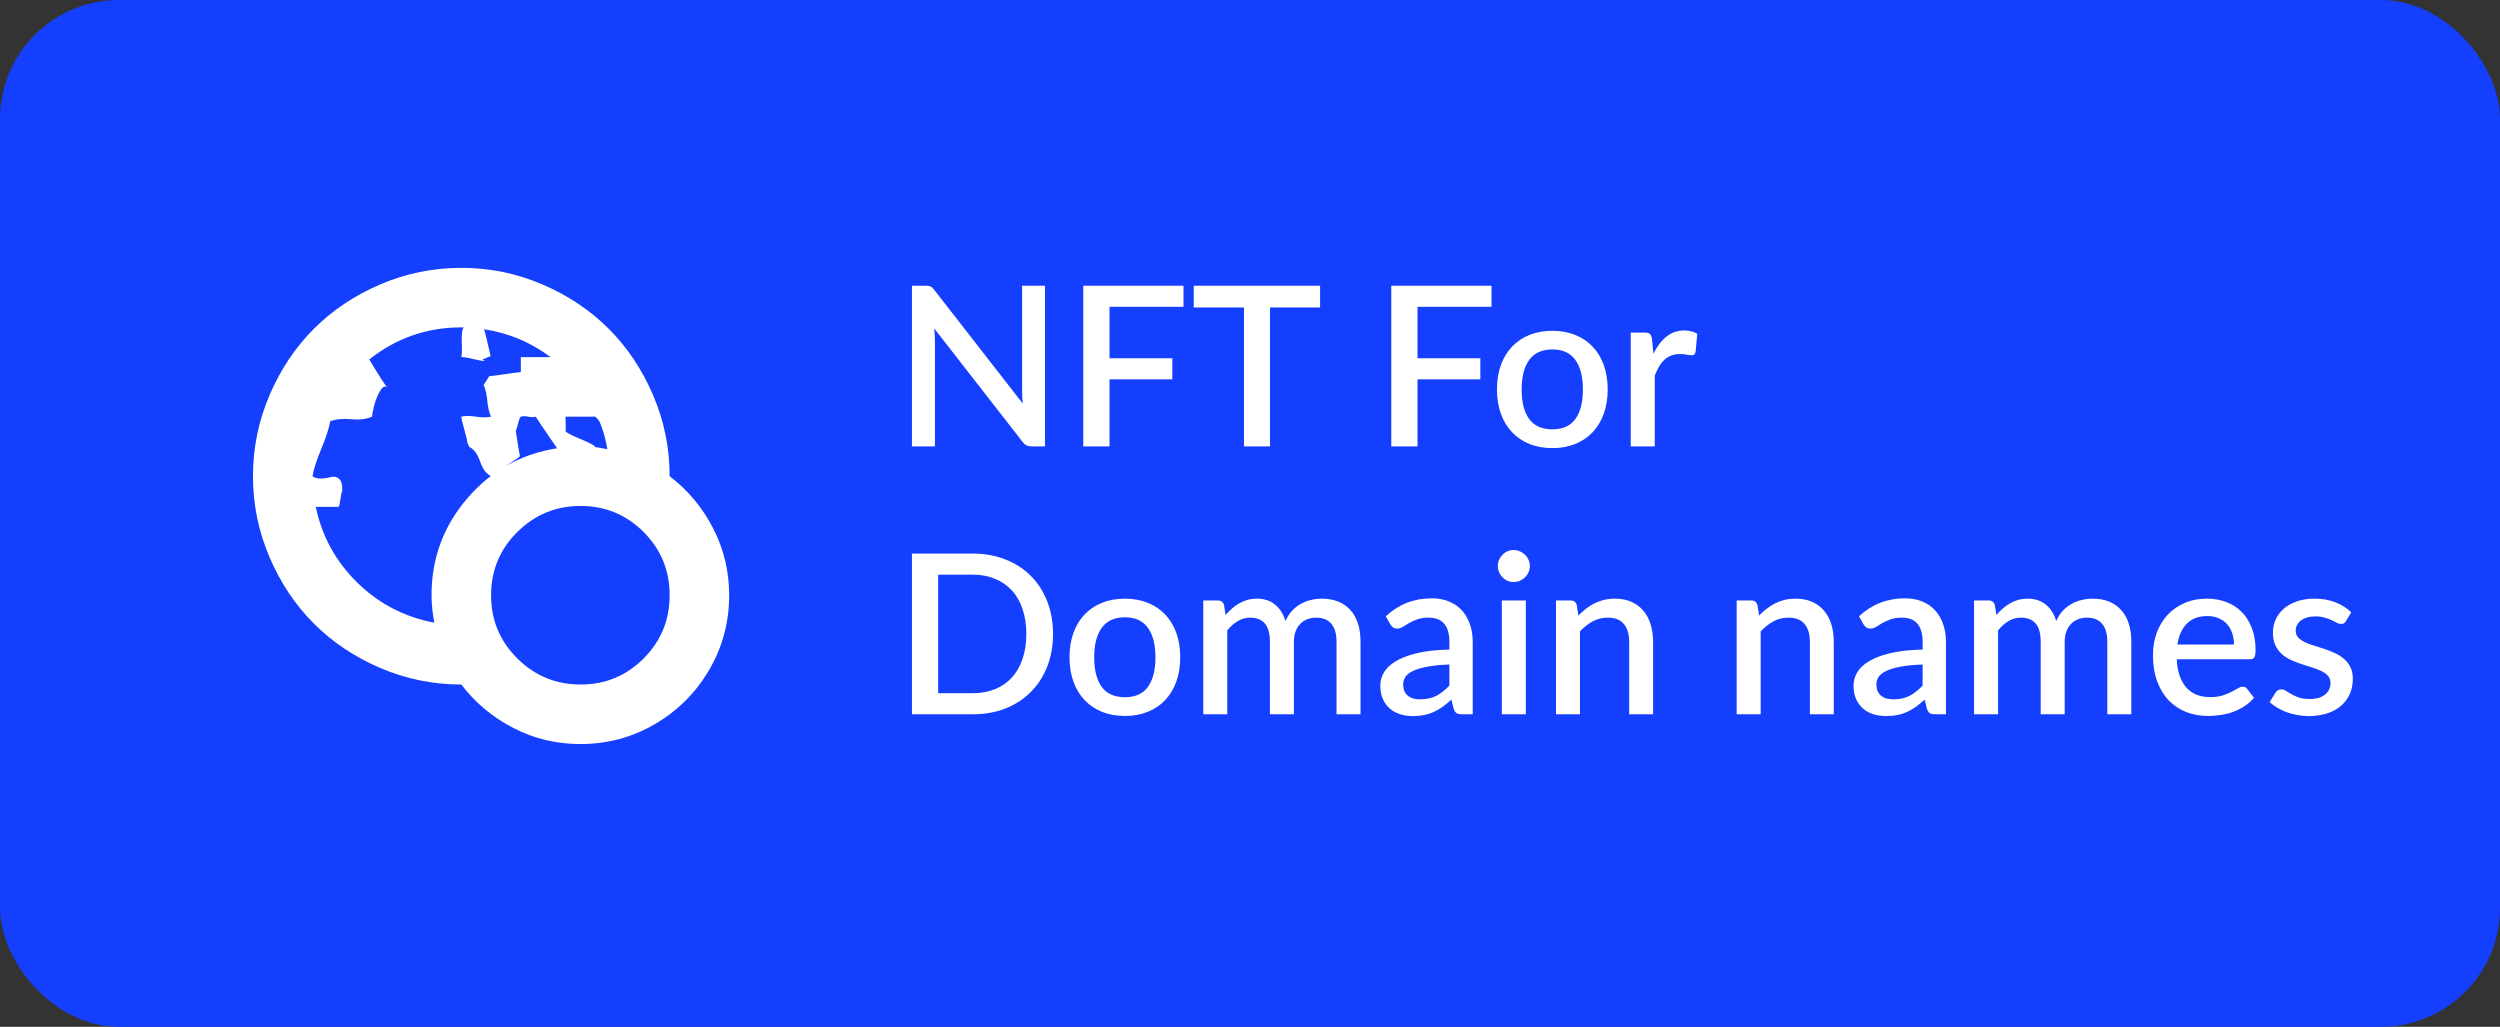 <svg width="168" height="69" viewBox="0 0 168 69" fill="none" xmlns="http://www.w3.org/2000/svg">
<rect x="0" y="0" width="168" height="69" fill="#333333" stroke="none"/>
<rect width="168" height="69" rx="8" fill="#143FFF"/>
<path d="M70.222 19.2V30H69.33C69.195 30 69.08 29.977 68.985 29.933C68.89 29.883 68.8 29.802 68.715 29.692L62.782 22.073C62.797 22.218 62.807 22.363 62.812 22.508C62.822 22.648 62.828 22.777 62.828 22.898V30H61.282V19.2H62.197C62.273 19.2 62.335 19.205 62.385 19.215C62.44 19.22 62.49 19.233 62.535 19.253C62.58 19.273 62.623 19.302 62.663 19.343C62.703 19.383 62.745 19.433 62.79 19.492L68.73 27.12C68.715 26.965 68.703 26.812 68.692 26.663C68.688 26.512 68.685 26.372 68.685 26.242V19.2H70.222ZM74.559 20.617V24.075H78.781V25.492H74.559V30H72.796V19.2H79.531V20.617H74.559ZM88.71 20.663H85.343V30H83.595V20.663H80.22V19.2H88.71V20.663ZM95.257 20.617V24.075H99.479V25.492H95.257V30H93.494V19.2H100.229V20.617H95.257ZM104.324 22.23C104.889 22.23 105.399 22.323 105.854 22.508C106.314 22.692 106.704 22.955 107.024 23.295C107.349 23.635 107.599 24.047 107.774 24.532C107.949 25.017 108.037 25.562 108.037 26.168C108.037 26.773 107.949 27.317 107.774 27.802C107.599 28.288 107.349 28.703 107.024 29.047C106.704 29.387 106.314 29.65 105.854 29.835C105.399 30.02 104.889 30.113 104.324 30.113C103.754 30.113 103.239 30.02 102.779 29.835C102.324 29.65 101.934 29.387 101.609 29.047C101.284 28.703 101.034 28.288 100.859 27.802C100.684 27.317 100.597 26.773 100.597 26.168C100.597 25.562 100.684 25.017 100.859 24.532C101.034 24.047 101.284 23.635 101.609 23.295C101.934 22.955 102.324 22.692 102.779 22.508C103.239 22.323 103.754 22.23 104.324 22.23ZM104.324 28.852C105.014 28.852 105.527 28.622 105.862 28.163C106.202 27.698 106.372 27.035 106.372 26.175C106.372 25.315 106.202 24.652 105.862 24.188C105.527 23.718 105.014 23.483 104.324 23.483C103.624 23.483 103.104 23.718 102.764 24.188C102.424 24.652 102.254 25.315 102.254 26.175C102.254 27.035 102.424 27.698 102.764 28.163C103.104 28.622 103.624 28.852 104.324 28.852ZM111.109 23.767C111.349 23.282 111.639 22.902 111.979 22.628C112.319 22.348 112.726 22.207 113.201 22.207C113.366 22.207 113.521 22.227 113.666 22.267C113.811 22.302 113.941 22.358 114.056 22.433L113.944 23.648C113.924 23.733 113.891 23.793 113.846 23.828C113.806 23.858 113.751 23.872 113.681 23.872C113.606 23.872 113.499 23.86 113.359 23.835C113.219 23.805 113.071 23.79 112.916 23.79C112.691 23.79 112.491 23.823 112.316 23.887C112.146 23.953 111.991 24.047 111.851 24.172C111.716 24.297 111.596 24.45 111.491 24.63C111.386 24.81 111.289 25.015 111.199 25.245V30H109.586V22.35H110.524C110.694 22.35 110.811 22.383 110.876 22.448C110.941 22.508 110.986 22.615 111.011 22.77L111.109 23.767ZM70.763 42.6C70.763 43.4 70.632 44.133 70.373 44.797C70.112 45.458 69.745 46.025 69.27 46.5C68.8 46.975 68.233 47.345 67.567 47.61C66.907 47.87 66.172 48 65.362 48H61.282V37.2H65.362C66.172 37.2 66.907 37.333 67.567 37.597C68.233 37.858 68.8 38.225 69.27 38.7C69.745 39.175 70.112 39.745 70.373 40.41C70.632 41.07 70.763 41.8 70.763 42.6ZM68.97 42.6C68.97 41.98 68.885 41.422 68.715 40.928C68.55 40.432 68.31 40.015 67.995 39.675C67.685 39.335 67.308 39.075 66.862 38.895C66.418 38.71 65.918 38.617 65.362 38.617H63.045V46.583H65.362C65.918 46.583 66.418 46.492 66.862 46.312C67.308 46.133 67.685 45.873 67.995 45.532C68.31 45.188 68.55 44.77 68.715 44.28C68.885 43.785 68.97 43.225 68.97 42.6ZM75.599 40.23C76.164 40.23 76.674 40.322 77.129 40.508C77.589 40.693 77.979 40.955 78.299 41.295C78.624 41.635 78.874 42.047 79.049 42.532C79.224 43.017 79.311 43.562 79.311 44.167C79.311 44.773 79.224 45.318 79.049 45.803C78.874 46.288 78.624 46.703 78.299 47.047C77.979 47.388 77.589 47.65 77.129 47.835C76.674 48.02 76.164 48.112 75.599 48.112C75.029 48.112 74.514 48.02 74.054 47.835C73.599 47.65 73.209 47.388 72.884 47.047C72.559 46.703 72.309 46.288 72.134 45.803C71.959 45.318 71.871 44.773 71.871 44.167C71.871 43.562 71.959 43.017 72.134 42.532C72.309 42.047 72.559 41.635 72.884 41.295C73.209 40.955 73.599 40.693 74.054 40.508C74.514 40.322 75.029 40.23 75.599 40.23ZM75.599 46.852C76.289 46.852 76.801 46.623 77.136 46.163C77.476 45.697 77.646 45.035 77.646 44.175C77.646 43.315 77.476 42.653 77.136 42.188C76.801 41.718 76.289 41.483 75.599 41.483C74.899 41.483 74.379 41.718 74.039 42.188C73.699 42.653 73.529 43.315 73.529 44.175C73.529 45.035 73.699 45.697 74.039 46.163C74.379 46.623 74.899 46.852 75.599 46.852ZM80.86 48V40.35H81.835C82.055 40.35 82.195 40.453 82.255 40.657L82.36 41.325C82.5 41.165 82.645 41.02 82.795 40.89C82.945 40.755 83.105 40.64 83.275 40.545C83.45 40.445 83.635 40.367 83.83 40.312C84.03 40.258 84.245 40.23 84.475 40.23C84.72 40.23 84.945 40.265 85.15 40.335C85.355 40.405 85.535 40.505 85.69 40.635C85.85 40.765 85.988 40.922 86.103 41.108C86.218 41.292 86.313 41.5 86.388 41.73C86.503 41.465 86.648 41.237 86.823 41.047C86.998 40.858 87.193 40.703 87.408 40.583C87.623 40.462 87.85 40.375 88.09 40.32C88.335 40.26 88.583 40.23 88.833 40.23C89.243 40.23 89.608 40.295 89.928 40.425C90.253 40.555 90.525 40.745 90.745 40.995C90.97 41.24 91.14 41.542 91.255 41.903C91.37 42.263 91.428 42.672 91.428 43.133V48H89.815V43.133C89.815 42.593 89.698 42.188 89.463 41.917C89.233 41.642 88.89 41.505 88.435 41.505C88.23 41.505 88.038 41.54 87.858 41.61C87.678 41.68 87.52 41.782 87.385 41.917C87.25 42.053 87.143 42.222 87.063 42.428C86.988 42.627 86.95 42.862 86.95 43.133V48H85.338V43.133C85.338 42.572 85.225 42.163 85 41.903C84.775 41.638 84.445 41.505 84.01 41.505C83.71 41.505 83.433 41.583 83.178 41.737C82.923 41.888 82.688 42.095 82.473 42.36V48H80.86ZM97.399 44.655C96.824 44.675 96.339 44.722 95.944 44.797C95.549 44.867 95.229 44.96 94.984 45.075C94.739 45.185 94.562 45.318 94.452 45.472C94.347 45.627 94.294 45.797 94.294 45.983C94.294 46.163 94.322 46.318 94.377 46.447C94.437 46.572 94.517 46.678 94.617 46.763C94.722 46.843 94.842 46.903 94.977 46.943C95.117 46.977 95.269 46.995 95.434 46.995C95.854 46.995 96.214 46.917 96.514 46.763C96.819 46.602 97.114 46.373 97.399 46.072V44.655ZM93.124 41.415C93.989 40.61 95.019 40.208 96.214 40.208C96.654 40.208 97.044 40.28 97.384 40.425C97.729 40.565 98.017 40.765 98.247 41.025C98.482 41.285 98.659 41.595 98.779 41.955C98.904 42.31 98.967 42.705 98.967 43.14V48H98.247C98.092 48 97.974 47.977 97.894 47.932C97.814 47.883 97.747 47.785 97.692 47.64L97.534 47.017C97.339 47.193 97.147 47.35 96.957 47.49C96.767 47.625 96.569 47.74 96.364 47.835C96.164 47.93 95.947 48 95.712 48.045C95.482 48.095 95.227 48.12 94.947 48.12C94.637 48.12 94.347 48.078 94.077 47.992C93.812 47.907 93.582 47.78 93.387 47.61C93.192 47.435 93.037 47.22 92.922 46.965C92.812 46.71 92.757 46.41 92.757 46.065C92.757 45.77 92.834 45.483 92.989 45.203C93.149 44.922 93.409 44.672 93.769 44.453C94.134 44.227 94.612 44.042 95.202 43.898C95.797 43.752 96.529 43.67 97.399 43.65V43.14C97.399 42.59 97.282 42.18 97.047 41.91C96.812 41.64 96.467 41.505 96.012 41.505C95.702 41.505 95.442 41.545 95.232 41.625C95.022 41.7 94.839 41.782 94.684 41.873C94.529 41.962 94.392 42.047 94.272 42.127C94.152 42.203 94.024 42.24 93.889 42.24C93.779 42.24 93.684 42.212 93.604 42.157C93.529 42.097 93.467 42.025 93.417 41.94L93.124 41.415ZM102.536 40.35V48H100.923V40.35H102.536ZM102.806 38.04C102.806 38.185 102.776 38.322 102.716 38.453C102.661 38.583 102.583 38.697 102.483 38.797C102.383 38.892 102.266 38.97 102.131 39.03C102.001 39.085 101.861 39.112 101.711 39.112C101.566 39.112 101.428 39.085 101.298 39.03C101.173 38.97 101.063 38.892 100.968 38.797C100.873 38.697 100.796 38.583 100.736 38.453C100.681 38.322 100.653 38.185 100.653 38.04C100.653 37.89 100.681 37.75 100.736 37.62C100.796 37.49 100.873 37.377 100.968 37.282C101.063 37.182 101.173 37.105 101.298 37.05C101.428 36.99 101.566 36.96 101.711 36.96C101.861 36.96 102.001 36.99 102.131 37.05C102.266 37.105 102.383 37.182 102.483 37.282C102.583 37.377 102.661 37.49 102.716 37.62C102.776 37.75 102.806 37.89 102.806 38.04ZM106.069 41.362C106.234 41.193 106.404 41.04 106.579 40.905C106.759 40.765 106.949 40.645 107.149 40.545C107.349 40.445 107.562 40.367 107.787 40.312C108.012 40.258 108.257 40.23 108.522 40.23C108.942 40.23 109.309 40.3 109.624 40.44C109.944 40.58 110.212 40.778 110.427 41.032C110.647 41.288 110.812 41.595 110.922 41.955C111.032 42.31 111.087 42.703 111.087 43.133V48H109.482V43.133C109.482 42.617 109.362 42.218 109.122 41.932C108.887 41.648 108.527 41.505 108.042 41.505C107.682 41.505 107.347 41.587 107.037 41.752C106.732 41.917 106.444 42.142 106.174 42.428V48H104.562V40.35H105.537C105.757 40.35 105.897 40.453 105.957 40.657L106.069 41.362ZM118.213 41.362C118.378 41.193 118.548 41.04 118.723 40.905C118.903 40.765 119.093 40.645 119.293 40.545C119.493 40.445 119.705 40.367 119.93 40.312C120.155 40.258 120.4 40.23 120.665 40.23C121.085 40.23 121.453 40.3 121.768 40.44C122.088 40.58 122.355 40.778 122.57 41.032C122.79 41.288 122.955 41.595 123.065 41.955C123.175 42.31 123.23 42.703 123.23 43.133V48H121.625V43.133C121.625 42.617 121.505 42.218 121.265 41.932C121.03 41.648 120.67 41.505 120.185 41.505C119.825 41.505 119.49 41.587 119.18 41.752C118.875 41.917 118.588 42.142 118.318 42.428V48H116.705V40.35H117.68C117.9 40.35 118.04 40.453 118.1 40.657L118.213 41.362ZM129.201 44.655C128.626 44.675 128.141 44.722 127.746 44.797C127.351 44.867 127.031 44.96 126.786 45.075C126.541 45.185 126.363 45.318 126.253 45.472C126.148 45.627 126.096 45.797 126.096 45.983C126.096 46.163 126.123 46.318 126.178 46.447C126.238 46.572 126.318 46.678 126.418 46.763C126.523 46.843 126.643 46.903 126.778 46.943C126.918 46.977 127.071 46.995 127.236 46.995C127.656 46.995 128.016 46.917 128.316 46.763C128.621 46.602 128.916 46.373 129.201 46.072V44.655ZM124.926 41.415C125.791 40.61 126.821 40.208 128.016 40.208C128.456 40.208 128.846 40.28 129.186 40.425C129.531 40.565 129.818 40.765 130.048 41.025C130.283 41.285 130.461 41.595 130.581 41.955C130.706 42.31 130.768 42.705 130.768 43.14V48H130.048C129.893 48 129.776 47.977 129.696 47.932C129.616 47.883 129.548 47.785 129.493 47.64L129.336 47.017C129.141 47.193 128.948 47.35 128.758 47.49C128.568 47.625 128.371 47.74 128.166 47.835C127.966 47.93 127.748 48 127.513 48.045C127.283 48.095 127.028 48.12 126.748 48.12C126.438 48.12 126.148 48.078 125.878 47.992C125.613 47.907 125.383 47.78 125.188 47.61C124.993 47.435 124.838 47.22 124.723 46.965C124.613 46.71 124.558 46.41 124.558 46.065C124.558 45.77 124.636 45.483 124.791 45.203C124.951 44.922 125.211 44.672 125.571 44.453C125.936 44.227 126.413 44.042 127.003 43.898C127.598 43.752 128.331 43.67 129.201 43.65V43.14C129.201 42.59 129.083 42.18 128.848 41.91C128.613 41.64 128.268 41.505 127.813 41.505C127.503 41.505 127.243 41.545 127.033 41.625C126.823 41.7 126.641 41.782 126.486 41.873C126.331 41.962 126.193 42.047 126.073 42.127C125.953 42.203 125.826 42.24 125.691 42.24C125.581 42.24 125.486 42.212 125.406 42.157C125.331 42.097 125.268 42.025 125.218 41.94L124.926 41.415ZM132.657 48V40.35H133.632C133.852 40.35 133.992 40.453 134.052 40.657L134.157 41.325C134.297 41.165 134.442 41.02 134.592 40.89C134.742 40.755 134.902 40.64 135.072 40.545C135.247 40.445 135.432 40.367 135.627 40.312C135.827 40.258 136.042 40.23 136.272 40.23C136.517 40.23 136.742 40.265 136.947 40.335C137.152 40.405 137.332 40.505 137.487 40.635C137.647 40.765 137.785 40.922 137.9 41.108C138.015 41.292 138.11 41.5 138.185 41.73C138.3 41.465 138.445 41.237 138.62 41.047C138.795 40.858 138.99 40.703 139.205 40.583C139.42 40.462 139.647 40.375 139.887 40.32C140.132 40.26 140.38 40.23 140.63 40.23C141.04 40.23 141.405 40.295 141.725 40.425C142.05 40.555 142.322 40.745 142.542 40.995C142.767 41.24 142.937 41.542 143.052 41.903C143.167 42.263 143.225 42.672 143.225 43.133V48H141.612V43.133C141.612 42.593 141.495 42.188 141.26 41.917C141.03 41.642 140.687 41.505 140.232 41.505C140.027 41.505 139.835 41.54 139.655 41.61C139.475 41.68 139.317 41.782 139.182 41.917C139.047 42.053 138.94 42.222 138.86 42.428C138.785 42.627 138.747 42.862 138.747 43.133V48H137.135V43.133C137.135 42.572 137.022 42.163 136.797 41.903C136.572 41.638 136.242 41.505 135.807 41.505C135.507 41.505 135.23 41.583 134.975 41.737C134.72 41.888 134.485 42.095 134.27 42.36V48H132.657ZM150.126 43.312C150.126 43.042 150.086 42.792 150.006 42.562C149.931 42.328 149.818 42.125 149.668 41.955C149.518 41.78 149.331 41.645 149.106 41.55C148.886 41.45 148.631 41.4 148.341 41.4C147.756 41.4 147.296 41.568 146.961 41.903C146.626 42.237 146.413 42.708 146.323 43.312H150.126ZM146.278 44.303C146.298 44.737 146.366 45.115 146.481 45.435C146.596 45.75 146.748 46.013 146.938 46.222C147.133 46.432 147.363 46.59 147.628 46.695C147.898 46.795 148.198 46.845 148.528 46.845C148.843 46.845 149.116 46.81 149.346 46.74C149.576 46.665 149.776 46.585 149.946 46.5C150.116 46.41 150.261 46.33 150.381 46.26C150.501 46.185 150.611 46.148 150.711 46.148C150.841 46.148 150.941 46.197 151.011 46.297L151.468 46.89C151.278 47.115 151.063 47.305 150.823 47.46C150.583 47.615 150.328 47.742 150.058 47.843C149.788 47.938 149.511 48.005 149.226 48.045C148.941 48.09 148.663 48.112 148.393 48.112C147.863 48.112 147.371 48.025 146.916 47.85C146.466 47.67 146.073 47.407 145.738 47.062C145.408 46.718 145.148 46.29 144.958 45.78C144.773 45.27 144.681 44.682 144.681 44.017C144.681 43.487 144.763 42.992 144.928 42.532C145.098 42.072 145.338 41.672 145.648 41.333C145.963 40.992 146.343 40.725 146.788 40.53C147.238 40.33 147.746 40.23 148.311 40.23C148.781 40.23 149.216 40.307 149.616 40.462C150.016 40.612 150.361 40.835 150.651 41.13C150.941 41.425 151.166 41.788 151.326 42.218C151.491 42.642 151.573 43.127 151.573 43.672C151.573 43.922 151.546 44.09 151.491 44.175C151.436 44.26 151.336 44.303 151.191 44.303H146.278ZM157.645 41.737C157.605 41.807 157.56 41.858 157.51 41.888C157.46 41.917 157.397 41.932 157.322 41.932C157.237 41.932 157.145 41.907 157.045 41.858C156.945 41.803 156.827 41.742 156.692 41.678C156.557 41.612 156.397 41.555 156.212 41.505C156.032 41.45 155.82 41.422 155.575 41.422C155.375 41.422 155.192 41.447 155.027 41.498C154.867 41.542 154.73 41.61 154.615 41.7C154.505 41.785 154.42 41.888 154.36 42.008C154.3 42.123 154.27 42.248 154.27 42.383C154.27 42.562 154.325 42.712 154.435 42.833C154.545 42.953 154.69 43.057 154.87 43.148C155.05 43.233 155.255 43.31 155.485 43.38C155.715 43.45 155.95 43.525 156.19 43.605C156.43 43.685 156.665 43.778 156.895 43.883C157.125 43.987 157.33 44.117 157.51 44.273C157.69 44.422 157.835 44.608 157.945 44.828C158.055 45.042 158.11 45.305 158.11 45.615C158.11 45.975 158.045 46.307 157.915 46.612C157.785 46.917 157.595 47.182 157.345 47.407C157.095 47.633 156.782 47.807 156.407 47.932C156.037 48.057 155.612 48.12 155.132 48.12C154.867 48.12 154.61 48.095 154.36 48.045C154.115 48 153.88 47.938 153.655 47.858C153.435 47.773 153.227 47.672 153.032 47.557C152.842 47.443 152.672 47.318 152.522 47.182L152.897 46.568C152.942 46.492 152.997 46.435 153.062 46.395C153.132 46.35 153.217 46.328 153.317 46.328C153.422 46.328 153.525 46.362 153.625 46.432C153.73 46.498 153.85 46.57 153.985 46.65C154.125 46.73 154.292 46.805 154.487 46.875C154.682 46.94 154.925 46.972 155.215 46.972C155.455 46.972 155.662 46.945 155.837 46.89C156.012 46.83 156.157 46.75 156.272 46.65C156.387 46.55 156.472 46.438 156.527 46.312C156.582 46.182 156.61 46.045 156.61 45.9C156.61 45.705 156.555 45.545 156.445 45.42C156.335 45.295 156.187 45.188 156.002 45.097C155.822 45.008 155.615 44.928 155.38 44.858C155.15 44.788 154.915 44.712 154.675 44.633C154.435 44.553 154.197 44.46 153.962 44.355C153.732 44.25 153.525 44.117 153.34 43.958C153.16 43.792 153.015 43.595 152.905 43.365C152.795 43.13 152.74 42.845 152.74 42.51C152.74 42.205 152.8 41.915 152.92 41.64C153.045 41.365 153.225 41.123 153.46 40.913C153.7 40.703 153.992 40.538 154.337 40.417C154.687 40.292 155.09 40.23 155.545 40.23C156.06 40.23 156.527 40.312 156.947 40.477C157.367 40.642 157.72 40.867 158.005 41.153L157.645 41.737Z" fill="white"/>
<path d="M49 40C49 41.812 48.552 43.484 47.656 45.016C46.76 46.547 45.547 47.76 44.016 48.656C42.484 49.552 40.812 50 39 50C37.396 50 35.896 49.641 34.5 48.922C33.104 48.203 31.938 47.229 31 46C29.104 46 27.292 45.63 25.562 44.891C23.833 44.151 22.344 43.156 21.094 41.906C19.844 40.656 18.849 39.167 18.109 37.438C17.37 35.708 17 33.896 17 32C17 30.104 17.37 28.292 18.109 26.562C18.849 24.833 19.844 23.344 21.094 22.094C22.344 20.844 23.833 19.849 25.562 19.109C27.292 18.37 29.104 18 31 18C32.896 18 34.708 18.37 36.438 19.109C38.167 19.849 39.656 20.844 40.906 22.094C42.156 23.344 43.151 24.833 43.891 26.562C44.63 28.292 45 30.104 45 32C46.229 32.938 47.203 34.104 47.922 35.5C48.641 36.896 49 38.396 49 40ZM33 32C32.688 31.854 32.443 31.526 32.266 31.016C32.089 30.505 31.844 30.177 31.531 30.031C31.49 29.906 31.448 29.812 31.406 29.75C31.406 29.646 31.338 29.354 31.203 28.875C31.068 28.396 31 28.104 31 28C31.229 27.938 31.562 27.938 32 28C32.438 28.062 32.771 28.062 33 28C32.875 27.75 32.792 27.401 32.75 26.953C32.708 26.505 32.625 26.146 32.5 25.875C32.542 25.812 32.604 25.713 32.688 25.578C32.771 25.443 32.833 25.344 32.875 25.281C33.271 25.24 33.63 25.193 33.953 25.141C34.276 25.088 34.625 25.042 35 25V24H37C35.667 23 34.177 22.375 32.531 22.125C32.594 22.333 32.672 22.641 32.766 23.047C32.859 23.453 32.927 23.75 32.969 23.938C32.802 24 32.615 24.073 32.406 24.156C32.427 24.156 32.458 24.172 32.5 24.203C32.542 24.234 32.573 24.25 32.594 24.25C32.49 24.271 32.224 24.229 31.797 24.125C31.37 24.021 31.104 23.979 31 24C31.042 23.833 31.052 23.495 31.031 22.984C31.01 22.474 31.052 22.146 31.156 22H31C28.688 22 26.625 22.719 24.812 24.156C25.479 25.26 25.875 25.875 26 26C25.833 25.917 25.667 26.031 25.5 26.344C25.333 26.656 25.208 26.984 25.125 27.328C25.042 27.672 25 27.896 25 28C24.625 28.167 24.156 28.224 23.594 28.172C23.031 28.12 22.562 28.167 22.188 28.312C22.125 28.729 21.927 29.344 21.594 30.156C21.26 30.969 21.062 31.583 21 32C21.125 32.104 21.302 32.156 21.531 32.156C21.76 32.156 21.99 32.125 22.219 32.062C22.448 32 22.641 32.042 22.797 32.188C22.953 32.333 23.021 32.604 23 33C22.958 33.042 22.917 33.224 22.875 33.547C22.833 33.87 22.792 34.042 22.75 34.062H21.219C21.635 36.042 22.568 37.74 24.016 39.156C25.463 40.573 27.188 41.469 29.188 41.844C29.062 41.198 29 40.583 29 40C29 37.521 29.802 35.349 31.406 33.484C33.01 31.62 35.021 30.5 37.438 30.125C36.562 28.854 36.083 28.146 36 28C35.875 28.042 35.708 28.042 35.5 28C35.292 27.958 35.125 27.958 35 28C34.938 28.042 34.875 28.198 34.812 28.469C34.75 28.74 34.698 28.896 34.656 28.938C34.781 29.75 34.875 30.323 34.938 30.656C34.875 30.74 34.552 30.963 33.969 31.328C33.385 31.693 33.062 31.917 33 32ZM40.281 28.312C40.198 28.188 40.104 28.083 40 28H38C38 28.062 38.005 28.229 38.016 28.5C38.026 28.771 38.021 28.938 38 29C38.208 29.146 38.542 29.312 39 29.5C39.458 29.688 39.792 29.854 40 30L39.969 30.016L39.938 30.031C40.208 30.073 40.5 30.125 40.812 30.188C40.708 29.521 40.531 28.896 40.281 28.312ZM39.016 34C37.359 34 35.943 34.583 34.766 35.75C33.589 36.917 33 38.333 33 40C33 41.667 33.589 43.083 34.766 44.25C35.943 45.417 37.359 46 39.016 46C40.672 46 42.083 45.417 43.25 44.25C44.417 43.083 45 41.667 45 40C45 38.333 44.417 36.917 43.25 35.75C42.083 34.583 40.672 34 39.016 34Z" fill="white"/>
</svg>
